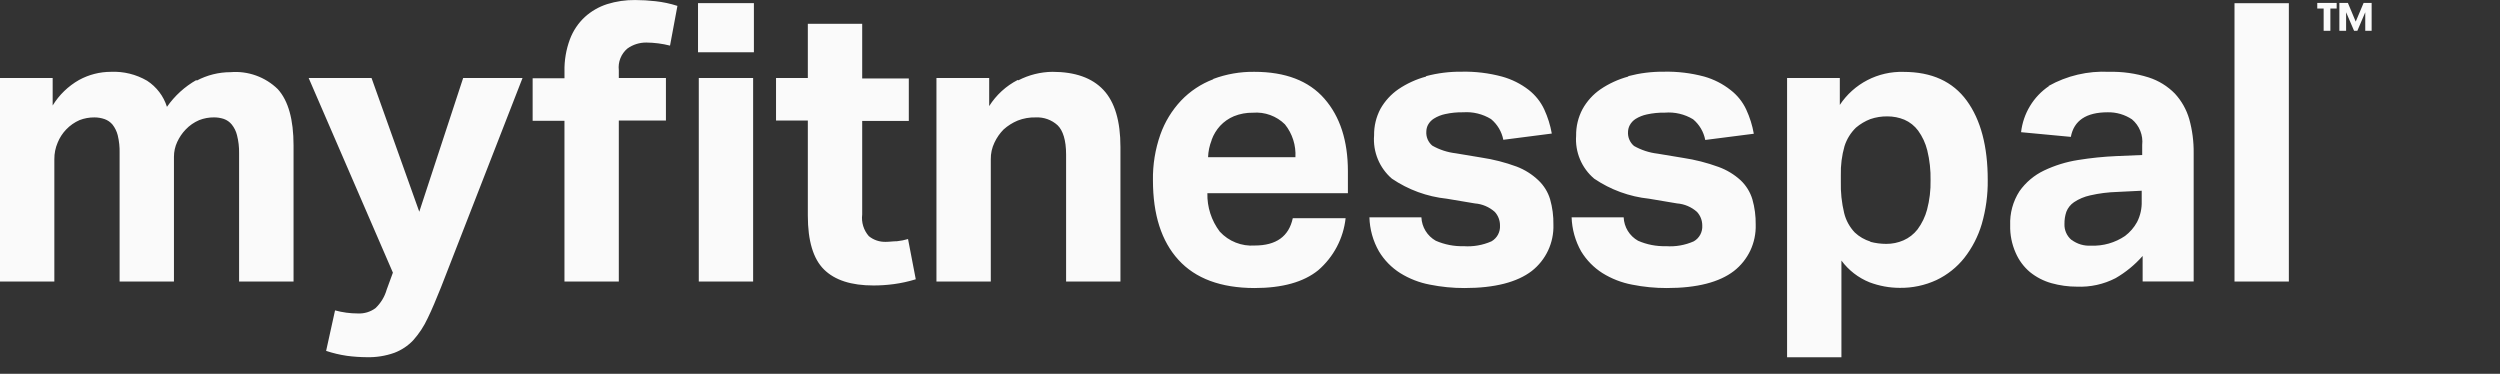 <svg width="107" height="16" viewBox="0 0 107 16" fill="none" xmlns="http://www.w3.org/2000/svg">
<rect x="0" y="0" width="107" height="16" fill="#333333" stroke="none"/>
<path fill-rule="evenodd" clip-rule="evenodd" d="M8.41 3.423C7.908 3.706 7.476 4.1 7.146 4.573C7.001 4.113 6.7 3.718 6.295 3.455C5.826 3.182 5.289 3.05 4.748 3.074C4.27 3.074 3.801 3.194 3.383 3.423C2.92 3.686 2.532 4.061 2.254 4.515V3.339H0V12.051H2.326V6.812C2.324 6.568 2.372 6.326 2.469 6.102C2.553 5.894 2.677 5.704 2.832 5.542C2.994 5.372 3.189 5.235 3.404 5.141C3.608 5.062 3.825 5.023 4.045 5.025C4.191 5.025 4.336 5.05 4.474 5.097C4.608 5.144 4.726 5.226 4.817 5.334C4.921 5.469 4.997 5.624 5.039 5.789C5.099 6.04 5.126 6.297 5.119 6.554V12.051H7.445V6.71C7.445 6.491 7.492 6.275 7.584 6.077C7.675 5.88 7.797 5.698 7.948 5.542C8.11 5.371 8.306 5.235 8.523 5.142C8.726 5.062 8.942 5.023 9.16 5.024C9.302 5.024 9.444 5.046 9.579 5.09C9.711 5.137 9.828 5.218 9.917 5.327C10.024 5.46 10.102 5.616 10.143 5.782C10.207 6.034 10.238 6.294 10.233 6.554V12.051H12.564V6.226C12.564 5.115 12.339 4.311 11.89 3.816C11.625 3.557 11.308 3.359 10.959 3.233C10.611 3.108 10.239 3.058 9.87 3.089C9.362 3.089 8.862 3.214 8.414 3.453M19.823 3.339L17.945 9.062L15.902 3.339H13.211L16.816 11.669L16.55 12.397C16.464 12.7 16.298 12.974 16.069 13.19C15.853 13.349 15.588 13.429 15.32 13.416C14.989 13.416 14.659 13.372 14.34 13.285L13.958 15.018C14.247 15.114 14.545 15.185 14.846 15.229C15.13 15.267 15.415 15.286 15.702 15.288C16.101 15.298 16.498 15.235 16.874 15.102C17.182 14.986 17.46 14.802 17.686 14.563C17.939 14.279 18.149 13.959 18.308 13.613C18.487 13.249 18.672 12.801 18.873 12.302L22.364 3.339H19.823ZM25.987 0.176C25.632 0.29 25.305 0.478 25.029 0.729C24.747 0.992 24.529 1.317 24.393 1.679C24.228 2.122 24.149 2.593 24.16 3.066V3.35H22.797V5.17H24.159V12.051H26.485V5.159H28.502V3.339H26.485V3.004C26.465 2.832 26.488 2.658 26.552 2.496C26.615 2.335 26.718 2.192 26.849 2.08C27.087 1.908 27.372 1.818 27.665 1.821C28.006 1.824 28.346 1.868 28.677 1.952L28.994 0.252C28.689 0.154 28.374 0.087 28.055 0.052C27.765 0.019 27.473 0.002 27.181 0.001C26.776 -0.003 26.373 0.056 25.987 0.176ZM29.875 2.236H32.267V0.135H29.875V2.236ZM29.908 12.051H32.234V3.339H29.908V12.051ZM34.575 1.02V3.339H33.214V5.159H34.575V9.23C34.575 10.309 34.806 11.078 35.267 11.534C35.729 11.991 36.435 12.219 37.386 12.218C37.677 12.218 37.967 12.199 38.256 12.16C38.575 12.117 38.888 12.048 39.195 11.953L38.864 10.231C38.709 10.277 38.551 10.308 38.391 10.325C38.227 10.325 38.071 10.351 37.914 10.351C37.65 10.36 37.391 10.274 37.186 10.107C37.076 9.982 36.994 9.834 36.945 9.675C36.896 9.516 36.881 9.348 36.902 9.182V5.177H38.897V3.358H36.902V1.02H34.575ZM43.557 3.423C43.058 3.68 42.637 4.066 42.337 4.541V3.339H40.08V12.051H42.406V6.812C42.403 6.567 42.456 6.324 42.563 6.103C42.66 5.895 42.792 5.705 42.953 5.542C43.132 5.381 43.338 5.251 43.56 5.159C43.806 5.063 44.069 5.018 44.332 5.025C44.675 5.009 45.01 5.129 45.264 5.36C45.494 5.582 45.629 6 45.629 6.612V12.051H47.955V6.292C47.955 5.18 47.712 4.366 47.227 3.849C46.742 3.332 46.014 3.074 45.042 3.074C44.535 3.08 44.037 3.205 43.586 3.437M51.858 5.986C51.939 5.764 52.062 5.56 52.222 5.385C52.387 5.208 52.588 5.068 52.812 4.974C53.071 4.87 53.348 4.819 53.627 4.824C53.878 4.804 54.13 4.837 54.366 4.924C54.603 5.01 54.818 5.146 54.996 5.323C55.314 5.72 55.473 6.221 55.444 6.729H51.705C51.714 6.479 51.766 6.233 51.858 6V5.986ZM51.923 3.394C51.404 3.591 50.935 3.902 50.551 4.304C50.157 4.723 49.855 5.218 49.663 5.76C49.442 6.389 49.335 7.052 49.346 7.719C49.346 9.189 49.71 10.324 50.438 11.122C51.166 11.921 52.248 12.323 53.685 12.328C54.882 12.328 55.793 12.074 56.419 11.567C57.078 10.999 57.498 10.203 57.592 9.339H55.331C55.164 10.118 54.621 10.508 53.703 10.508C53.425 10.528 53.146 10.485 52.887 10.382C52.628 10.28 52.396 10.119 52.207 9.914C51.849 9.442 51.661 8.861 51.676 8.268H57.69V7.329C57.69 6.026 57.355 4.991 56.685 4.224C56.015 3.457 55.015 3.074 53.685 3.074C53.085 3.066 52.489 3.169 51.927 3.379M61.036 3.277C60.613 3.391 60.212 3.574 59.849 3.82C59.534 4.038 59.273 4.324 59.084 4.657C58.899 5.006 58.805 5.397 58.811 5.793C58.783 6.14 58.838 6.488 58.97 6.81C59.102 7.132 59.309 7.419 59.572 7.646C60.273 8.122 61.081 8.417 61.924 8.505L63.122 8.706C63.439 8.73 63.74 8.858 63.977 9.069C64.123 9.228 64.202 9.437 64.2 9.652C64.208 9.788 64.178 9.923 64.114 10.043C64.05 10.162 63.953 10.261 63.836 10.329C63.462 10.494 63.055 10.565 62.648 10.537C62.237 10.548 61.828 10.469 61.451 10.304C61.272 10.203 61.121 10.058 61.014 9.883C60.906 9.708 60.845 9.508 60.836 9.302H58.611C58.625 9.814 58.765 10.314 59.019 10.758C59.246 11.136 59.559 11.456 59.933 11.691C60.32 11.931 60.748 12.097 61.196 12.182C61.685 12.28 62.183 12.329 62.681 12.328C63.977 12.328 64.935 12.077 65.558 11.6C65.857 11.366 66.097 11.065 66.259 10.72C66.42 10.376 66.498 9.999 66.486 9.619C66.493 9.25 66.445 8.882 66.344 8.527C66.251 8.219 66.079 7.94 65.845 7.719C65.576 7.462 65.258 7.261 64.909 7.129C64.42 6.949 63.914 6.82 63.399 6.743L62.306 6.561C61.953 6.52 61.611 6.409 61.302 6.233C61.214 6.159 61.146 6.066 61.101 5.96C61.057 5.854 61.038 5.74 61.047 5.625C61.048 5.527 61.074 5.429 61.119 5.342C61.179 5.233 61.266 5.142 61.371 5.076C61.518 4.984 61.681 4.919 61.851 4.883C62.105 4.827 62.364 4.801 62.623 4.806C63.042 4.776 63.459 4.878 63.817 5.097C64.089 5.323 64.274 5.636 64.342 5.983L66.417 5.716C66.354 5.359 66.245 5.012 66.093 4.682C65.941 4.356 65.713 4.071 65.43 3.849C65.089 3.585 64.699 3.391 64.284 3.277C63.721 3.126 63.14 3.056 62.558 3.069C62.044 3.063 61.532 3.127 61.036 3.259M69.689 3.277C69.267 3.391 68.866 3.574 68.503 3.82C68.183 4.04 67.919 4.332 67.731 4.672C67.546 5.021 67.452 5.412 67.458 5.808C67.433 6.153 67.49 6.5 67.624 6.819C67.758 7.139 67.966 7.422 68.23 7.646C68.931 8.122 69.739 8.417 70.582 8.505L71.776 8.706C72.093 8.73 72.394 8.858 72.631 9.069C72.778 9.228 72.858 9.436 72.857 9.652C72.866 9.788 72.836 9.923 72.772 10.043C72.708 10.163 72.611 10.262 72.493 10.329C72.119 10.495 71.71 10.566 71.302 10.536C70.892 10.548 70.484 10.469 70.108 10.304C69.929 10.203 69.778 10.058 69.67 9.883C69.563 9.708 69.502 9.508 69.493 9.302H67.265C67.282 9.814 67.422 10.313 67.673 10.758C67.902 11.135 68.215 11.454 68.587 11.69C68.974 11.93 69.402 12.097 69.85 12.182C70.34 12.28 70.839 12.329 71.339 12.328C72.635 12.328 73.592 12.077 74.211 11.6C74.512 11.366 74.752 11.065 74.915 10.721C75.076 10.377 75.155 9.999 75.144 9.619C75.15 9.25 75.102 8.882 75.001 8.527C74.907 8.219 74.736 7.941 74.502 7.719C74.226 7.466 73.902 7.27 73.549 7.143C73.058 6.964 72.551 6.835 72.034 6.757L70.942 6.576C70.589 6.535 70.247 6.423 69.937 6.248C69.849 6.174 69.78 6.081 69.735 5.975C69.69 5.87 69.671 5.755 69.679 5.64C69.682 5.541 69.708 5.443 69.755 5.356C69.814 5.248 69.899 5.157 70.003 5.09C70.151 4.998 70.316 4.933 70.487 4.897C70.74 4.842 70.999 4.816 71.259 4.821C71.68 4.787 72.102 4.886 72.464 5.105C72.734 5.331 72.918 5.643 72.984 5.99L75.063 5.724C75.001 5.366 74.892 5.019 74.739 4.689C74.587 4.362 74.359 4.077 74.073 3.856C73.737 3.59 73.353 3.394 72.941 3.277C72.377 3.126 71.795 3.056 71.212 3.069C70.698 3.064 70.186 3.128 69.689 3.259M80.058 10.34C79.807 10.264 79.576 10.131 79.385 9.951C79.164 9.718 79.007 9.432 78.93 9.12C78.823 8.676 78.775 8.219 78.788 7.762V7.497C78.777 7.078 78.83 6.661 78.944 6.259C79.039 5.956 79.208 5.683 79.436 5.462C79.619 5.307 79.827 5.183 80.051 5.097C80.285 5.017 80.531 4.978 80.779 4.981C81.029 4.98 81.276 5.028 81.507 5.123C81.742 5.225 81.945 5.387 82.097 5.592C82.28 5.846 82.412 6.131 82.487 6.434C82.59 6.854 82.637 7.286 82.628 7.719C82.637 8.141 82.586 8.563 82.479 8.971C82.398 9.276 82.259 9.562 82.072 9.816C81.912 10.022 81.703 10.185 81.464 10.289C81.234 10.388 80.986 10.439 80.735 10.438C80.502 10.438 80.269 10.408 80.043 10.348L80.058 10.34ZM78.744 4.49V3.339H76.487V15.291H78.813V11.152C79.121 11.568 79.538 11.891 80.019 12.084C80.429 12.238 80.864 12.319 81.303 12.32C81.848 12.329 82.388 12.214 82.883 11.985C83.345 11.764 83.751 11.442 84.07 11.042C84.41 10.609 84.664 10.115 84.82 9.587C84.997 8.973 85.083 8.338 85.075 7.7C85.075 6.264 84.777 5.134 84.179 4.311C83.579 3.488 82.68 3.077 81.471 3.077C80.933 3.061 80.401 3.183 79.924 3.43C79.447 3.677 79.041 4.042 78.744 4.49ZM88.657 10.267C88.559 10.183 88.481 10.078 88.429 9.96C88.377 9.841 88.353 9.712 88.359 9.583C88.356 9.407 88.383 9.232 88.439 9.066C88.504 8.898 88.618 8.755 88.767 8.654C88.976 8.515 89.209 8.417 89.455 8.363C89.842 8.274 90.237 8.225 90.634 8.214L91.665 8.163V8.614C91.675 8.924 91.606 9.231 91.465 9.506C91.338 9.738 91.162 9.94 90.951 10.1C90.523 10.39 90.012 10.536 89.495 10.514C89.198 10.533 88.903 10.445 88.665 10.267H88.657ZM87.7 3.681C87.369 3.904 87.09 4.196 86.884 4.538C86.677 4.879 86.547 5.261 86.502 5.658L88.632 5.858C88.763 5.16 89.291 4.806 90.208 4.806C90.578 4.798 90.942 4.904 91.25 5.109C91.406 5.241 91.528 5.41 91.604 5.6C91.68 5.791 91.709 5.997 91.686 6.201V6.634L90.576 6.681C90.027 6.705 89.481 6.761 88.938 6.849C88.433 6.928 87.943 7.08 87.481 7.3C87.062 7.5 86.701 7.805 86.433 8.185C86.154 8.618 86.016 9.126 86.036 9.641C86.025 10.045 86.105 10.447 86.269 10.817C86.407 11.139 86.619 11.425 86.888 11.65C87.158 11.867 87.469 12.027 87.802 12.12C88.158 12.219 88.525 12.27 88.894 12.269C89.467 12.293 90.037 12.168 90.547 11.905C90.982 11.654 91.373 11.333 91.705 10.955V12.047H93.889V6.554C93.895 6.062 93.832 5.572 93.7 5.098C93.582 4.691 93.372 4.317 93.084 4.005C92.772 3.687 92.388 3.45 91.963 3.314C91.415 3.141 90.842 3.06 90.267 3.074C89.363 3.028 88.464 3.238 87.674 3.682M95.637 12.051H97.963V0.136H95.637V12.051Z" fill="#FAFAFA"/>
<path d="M99.74 1.319V0.365H100.009V0.125H99.179V0.365H99.452V1.318L99.74 1.319ZM100.413 1.319V0.525L100.755 1.319H100.894L101.233 0.525V1.319H101.506V0.125H101.163L100.825 0.925L100.49 0.125H100.125V1.319L100.413 1.319Z" fill="#FAFAFA"/>
</svg>
